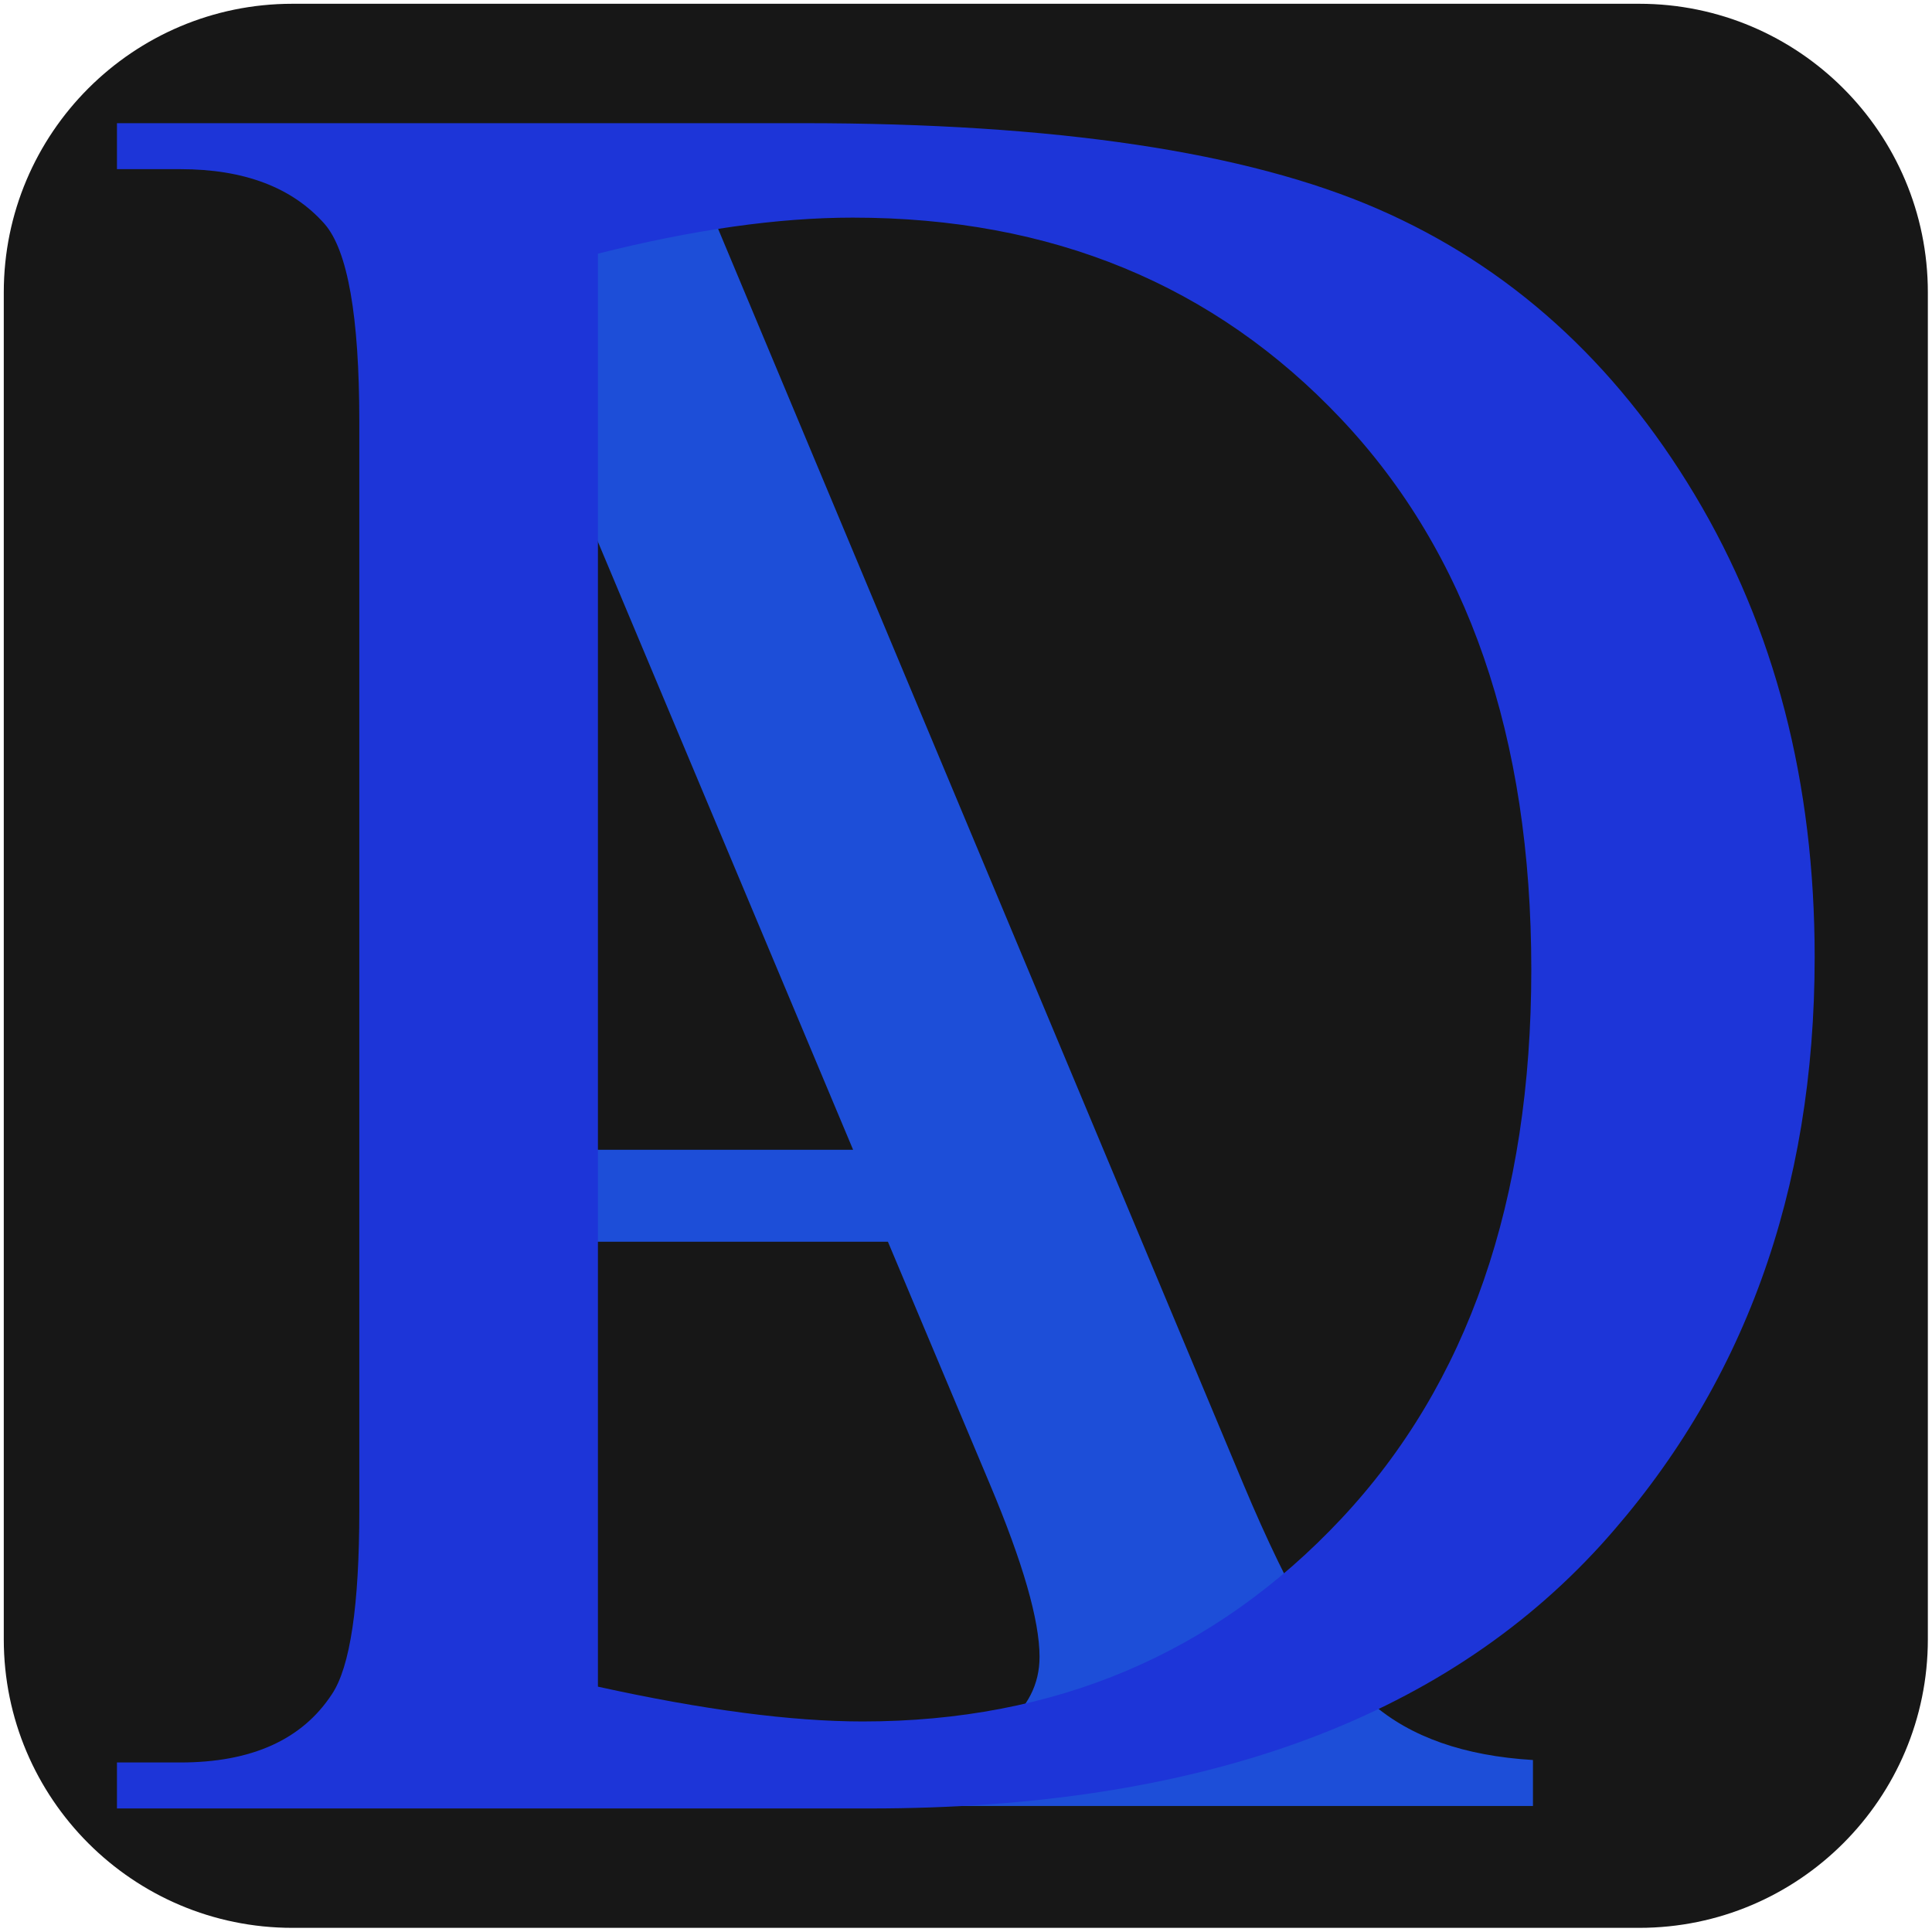 <?xml version="1.0" encoding="UTF-8" standalone="no"?><!DOCTYPE svg PUBLIC "-//W3C//DTD SVG 1.1//EN" "http://www.w3.org/Graphics/SVG/1.1/DTD/svg11.dtd"><svg width="100%" height="100%" viewBox="0 0 2845 2845" version="1.1" xmlns="http://www.w3.org/2000/svg" xmlns:xlink="http://www.w3.org/1999/xlink" xml:space="preserve" xmlns:serif="http://www.serif.com/" style="fill-rule:evenodd;clip-rule:evenodd;stroke-linejoin:round;stroke-miterlimit:2;"><path d="M2838.89,430.556c-0,-234.564 -190.436,-425 -425,-425l-1983.33,-0c-234.564,-0 -425,190.436 -425,425l-0,1983.33c-0,234.564 190.436,425 425,425l1983.33,-0c234.564,-0 425,-190.436 425,-425l-0,-1983.33Z" style="fill:#171717;"/><g><clipPath id="_clip1"><rect x="587.084" y="189.211" width="1670.28" height="2470.24"/></clipPath><g clip-path="url(#_clip1)"><path d="M1307.51,1828.56l-960.834,-0l-168.375,391.654c-41.484,96.389 -62.226,168.375 -62.226,215.959c0,37.824 17.997,71.072 53.99,99.744c35.993,28.673 113.775,47.279 233.346,55.82l-0,67.716l-781.479,-0l-0,-67.716c103.709,-18.302 170.815,-42.094 201.318,-71.376c62.225,-58.565 131.161,-177.526 206.808,-356.882l872.987,-2042.46l64.055,-0l863.836,2064.42c69.546,165.935 132.687,273.609 189.422,323.024c56.735,49.414 135.737,77.171 237.006,83.272l-0,67.716l-979.136,-0l-0,-67.716c98.828,-4.88 165.629,-21.352 200.402,-49.414c34.773,-28.063 52.16,-62.226 52.16,-102.489c-0,-53.685 -24.402,-138.483 -73.207,-254.393l-150.073,-356.881Zm-51.244,-135.432l-420.937,-1002.93l-431.918,1002.93l852.855,-0Z" style="fill:#1d4ed8;fill-rule:nonzero;"/></g><path d="M172.222,2663.07l0,-67.716l93.338,0c104.93,0 179.356,-33.553 223.28,-100.658c26.842,-40.264 40.264,-130.552 40.264,-270.864l-0,-1603.22c-0,-154.954 -17.082,-251.953 -51.245,-290.996c-47.584,-53.685 -118.35,-80.527 -212.299,-80.527l-93.338,-0l0,-67.716l1010.25,0c370.913,0 653.063,42.094 846.45,126.281c193.387,84.188 348.95,224.5 466.691,420.937c117.74,196.437 176.61,423.377 176.61,680.82c0,345.29 -104.929,633.846 -314.787,865.666c-235.481,258.663 -594.193,387.994 -1076.13,387.994l-1109.08,0Zm708.273,-179.355c154.953,34.163 284.895,51.244 389.824,51.244c283.065,0 517.935,-99.439 704.612,-298.316c186.676,-198.878 280.015,-468.521 280.015,-808.931c-0,-342.85 -93.339,-613.104 -280.015,-810.762c-186.677,-197.657 -426.428,-296.486 -719.253,-296.486c-109.81,0 -234.871,17.692 -375.183,53.075l-0,2110.18Z" style="fill:#1d35d8;fill-rule:nonzero;"/></g></svg>